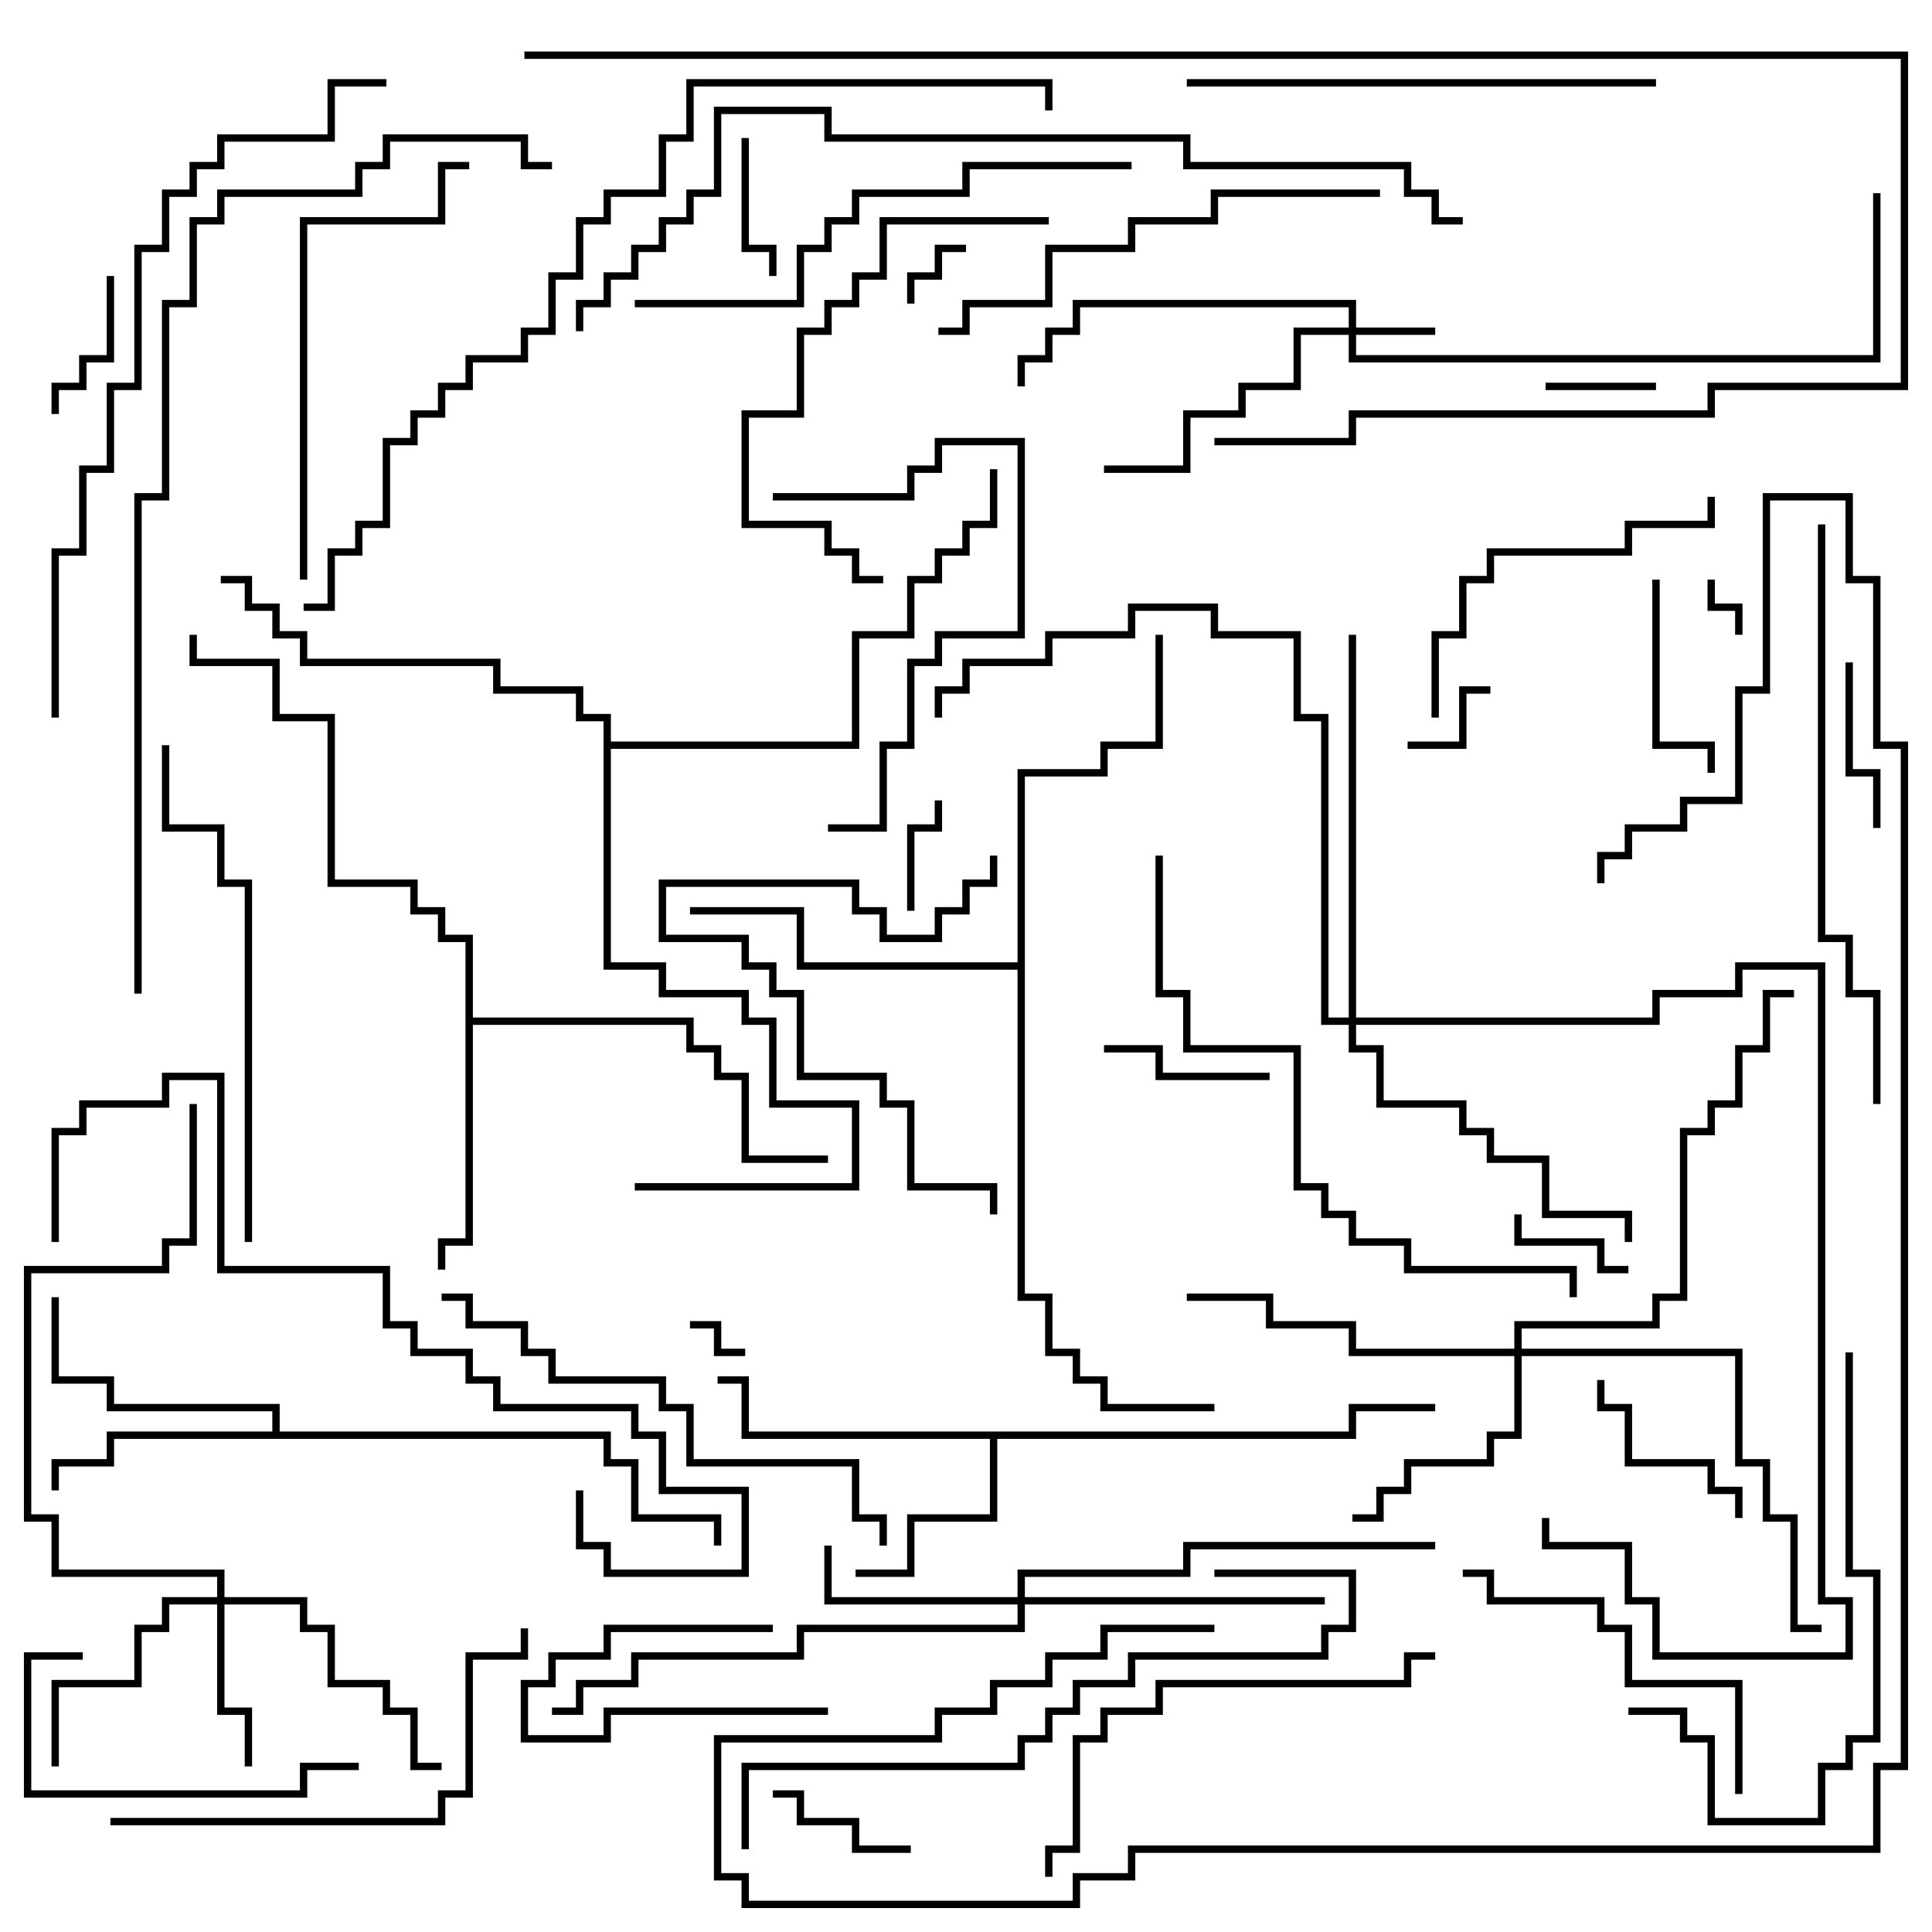 <svg version="1.1" width="105" height="105" xmlns="http://www.w3.org/2000/svg"><path d="M73.3,77.8L73.3,76.3L78,76.3L78,76.7L73.7,76.7L73.7,78.2L54.2,78.2L54.2,82.7L49.7,82.7L49.7,85.7L46.5,85.7L46.5,85.3L49.3,85.3L49.3,82.3L53.8,82.3L53.8,78.2L40.3,78.2L40.3,75.2L39,75.2L39,74.8L40.7,74.8L40.7,77.8z" stroke="none"/><path d="M14.8,77.8L14.8,76.7L5.8,76.7L5.8,75.2L2.8,75.2L2.8,70.5L3.2,70.5L3.2,74.8L6.2,74.8L6.2,76.3L15.2,76.3L15.2,77.8L33.2,77.8L33.2,79.3L34.7,79.3L34.7,82.3L39.2,82.3L39.2,84L38.8,84L38.8,82.7L34.3,82.7L34.3,79.7L32.8,79.7L32.8,78.2L6.2,78.2L6.2,79.7L3.2,79.7L3.2,81L2.8,81L2.8,79.3L5.8,79.3L5.8,77.8z" stroke="none"/><path d="M25.3,51.2L23.8,51.2L23.8,49.7L22.3,49.7L22.3,48.2L17.8,48.2L17.8,39.2L14.8,39.2L14.8,36.2L10.3,36.2L10.3,34.5L10.7,34.5L10.7,35.8L15.2,35.8L15.2,38.8L18.2,38.8L18.2,47.8L22.7,47.8L22.7,49.3L24.2,49.3L24.2,50.8L25.7,50.8L25.7,55.3L37.7,55.3L37.7,56.8L39.2,56.8L39.2,58.3L40.7,58.3L40.7,62.8L45,62.8L45,63.2L40.3,63.2L40.3,58.7L38.8,58.7L38.8,57.2L37.3,57.2L37.3,55.7L25.7,55.7L25.7,67.7L24.2,67.7L24.2,69L23.8,69L23.8,67.3L25.3,67.3z" stroke="none"/><path d="M55.3,52.3L55.3,41.8L59.8,41.8L59.8,40.3L62.8,40.3L62.8,34.5L63.2,34.5L63.2,40.7L60.2,40.7L60.2,42.2L55.7,42.2L55.7,70.3L57.2,70.3L57.2,73.3L58.7,73.3L58.7,74.8L60.2,74.8L60.2,76.3L66,76.3L66,76.7L59.8,76.7L59.8,75.2L58.3,75.2L58.3,73.7L56.8,73.7L56.8,70.7L55.3,70.7L55.3,52.7L43.3,52.7L43.3,49.7L37.5,49.7L37.5,49.3L43.7,49.3L43.7,52.3z" stroke="none"/><path d="M32.8,39.2L31.3,39.2L31.3,37.7L26.8,37.7L26.8,36.2L16.3,36.2L16.3,34.7L14.8,34.7L14.8,33.2L13.3,33.2L13.3,31.7L12,31.7L12,31.3L13.7,31.3L13.7,32.8L15.2,32.8L15.2,34.3L16.7,34.3L16.7,35.8L27.2,35.8L27.2,37.3L31.7,37.3L31.7,38.8L33.2,38.8L33.2,40.3L46.3,40.3L46.3,34.3L49.3,34.3L49.3,31.3L50.8,31.3L50.8,29.8L52.3,29.8L52.3,28.3L53.8,28.3L53.8,25.5L54.2,25.5L54.2,28.7L52.7,28.7L52.7,30.2L51.2,30.2L51.2,31.7L49.7,31.7L49.7,34.7L46.7,34.7L46.7,40.7L33.2,40.7L33.2,52.3L36.2,52.3L36.2,53.8L40.7,53.8L40.7,55.3L42.2,55.3L42.2,59.8L46.7,59.8L46.7,64.7L34.5,64.7L34.5,64.3L46.3,64.3L46.3,60.2L41.8,60.2L41.8,55.7L40.3,55.7L40.3,54.2L35.8,54.2L35.8,52.7L32.8,52.7z" stroke="none"/><path d="M73.3,17.8L73.3,16.7L58.7,16.7L58.7,18.2L57.2,18.2L57.2,19.7L55.7,19.7L55.7,21L55.3,21L55.3,19.3L56.8,19.3L56.8,17.8L58.3,17.8L58.3,16.3L73.7,16.3L73.7,17.8L78,17.8L78,18.2L73.7,18.2L73.7,19.3L101.8,19.3L101.8,10.5L102.2,10.5L102.2,19.7L73.3,19.7L73.3,18.2L70.7,18.2L70.7,21.2L67.7,21.2L67.7,22.7L64.7,22.7L64.7,25.7L60,25.7L60,25.3L64.3,25.3L64.3,22.3L67.3,22.3L67.3,20.8L70.3,20.8L70.3,17.8z" stroke="none"/><path d="M11.8,86.8L11.8,85.7L2.8,85.7L2.8,82.7L1.3,82.7L1.3,68.8L8.8,68.8L8.8,67.3L10.3,67.3L10.3,60L10.7,60L10.7,67.7L9.2,67.7L9.2,69.2L1.7,69.2L1.7,82.3L3.2,82.3L3.2,85.3L12.2,85.3L12.2,86.8L16.7,86.8L16.7,88.3L18.2,88.3L18.2,91.3L21.2,91.3L21.2,92.8L22.7,92.8L22.7,95.8L24,95.8L24,96.2L22.3,96.2L22.3,93.2L20.8,93.2L20.8,91.7L17.8,91.7L17.8,88.7L16.3,88.7L16.3,87.2L12.2,87.2L12.2,92.8L13.7,92.8L13.7,96L13.3,96L13.3,93.2L11.8,93.2L11.8,87.2L9.2,87.2L9.2,88.7L7.7,88.7L7.7,91.7L3.2,91.7L3.2,96L2.8,96L2.8,91.3L7.3,91.3L7.3,88.3L8.8,88.3L8.8,86.8z" stroke="none"/><path d="M55.3,86.8L55.3,85.3L64.3,85.3L64.3,83.8L78,83.8L78,84.2L64.7,84.2L64.7,85.7L55.7,85.7L55.7,86.8L72,86.8L72,87.2L55.7,87.2L55.7,88.7L43.7,88.7L43.7,90.2L34.7,90.2L34.7,91.7L31.7,91.7L31.7,93.2L30,93.2L30,92.8L31.3,92.8L31.3,91.3L34.3,91.3L34.3,89.8L43.3,89.8L43.3,88.3L55.3,88.3L55.3,87.2L44.8,87.2L44.8,84L45.2,84L45.2,86.8z" stroke="none"/><path d="M82.3,73.3L82.3,71.8L89.8,71.8L89.8,70.3L91.3,70.3L91.3,61.3L92.8,61.3L92.8,59.8L94.3,59.8L94.3,56.8L95.8,56.8L95.8,53.8L97.5,53.8L97.5,54.2L96.2,54.2L96.2,57.2L94.7,57.2L94.7,60.2L93.2,60.2L93.2,61.7L91.7,61.7L91.7,70.7L90.2,70.7L90.2,72.2L82.7,72.2L82.7,73.3L94.7,73.3L94.7,79.3L96.2,79.3L96.2,82.3L97.7,82.3L97.7,88.3L99,88.3L99,88.7L97.3,88.7L97.3,82.7L95.8,82.7L95.8,79.7L94.3,79.7L94.3,73.7L82.7,73.7L82.7,78.2L81.2,78.2L81.2,79.7L76.7,79.7L76.7,81.2L75.2,81.2L75.2,82.7L73.5,82.7L73.5,82.3L74.8,82.3L74.8,80.8L76.3,80.8L76.3,79.3L80.8,79.3L80.8,77.8L82.3,77.8L82.3,73.7L73.3,73.7L73.3,72.2L68.8,72.2L68.8,70.7L64.5,70.7L64.5,70.3L69.2,70.3L69.2,71.8L73.7,71.8L73.7,73.3z" stroke="none"/><path d="M73.3,55.3L73.3,34.5L73.7,34.5L73.7,55.3L89.8,55.3L89.8,53.8L94.3,53.8L94.3,52.3L99.2,52.3L99.2,86.8L100.7,86.8L100.7,90.2L89.8,90.2L89.8,87.2L88.3,87.2L88.3,84.2L83.8,84.2L83.8,82.5L84.2,82.5L84.2,83.8L88.7,83.8L88.7,86.8L90.2,86.8L90.2,89.8L100.3,89.8L100.3,87.2L98.8,87.2L98.8,52.7L94.7,52.7L94.7,54.2L90.2,54.2L90.2,55.7L73.7,55.7L73.7,56.8L75.2,56.8L75.2,59.8L79.7,59.8L79.7,61.3L81.2,61.3L81.2,62.8L84.2,62.8L84.2,65.8L88.7,65.8L88.7,67.5L88.3,67.5L88.3,66.2L83.8,66.2L83.8,63.2L80.8,63.2L80.8,61.7L79.3,61.7L79.3,60.2L74.8,60.2L74.8,57.2L73.3,57.2L73.3,55.7L71.8,55.7L71.8,39.2L70.3,39.2L70.3,34.7L65.8,34.7L65.8,33.2L61.7,33.2L61.7,34.7L57.2,34.7L57.2,36.2L52.7,36.2L52.7,37.7L51.2,37.7L51.2,39L50.8,39L50.8,37.3L52.3,37.3L52.3,35.8L56.8,35.8L56.8,34.3L61.3,34.3L61.3,32.8L66.2,32.8L66.2,34.3L70.7,34.3L70.7,38.8L72.2,38.8L72.2,55.3z" stroke="none"/><path d="M40.5,73.3L40.5,73.7L38.8,73.7L38.8,72.2L37.5,72.2L37.5,71.8L39.2,71.8L39.2,73.3z" stroke="none"/><path d="M92.8,31.5L93.2,31.5L93.2,32.8L94.7,32.8L94.7,34.5L94.3,34.5L94.3,33.2L92.8,33.2z" stroke="none"/><path d="M49.7,16.5L49.3,16.5L49.3,14.8L50.8,14.8L50.8,13.3L52.5,13.3L52.5,13.7L51.2,13.7L51.2,15.2L49.7,15.2z" stroke="none"/><path d="M45,92.8L45,93.2L33.2,93.2L33.2,94.7L28.3,94.7L28.3,91.3L29.8,91.3L29.8,89.8L32.8,89.8L32.8,88.3L42,88.3L42,88.7L33.2,88.7L33.2,90.2L30.2,90.2L30.2,91.7L28.7,91.7L28.7,94.3L32.8,94.3L32.8,92.8z" stroke="none"/><path d="M76.5,40.7L76.5,40.3L79.3,40.3L79.3,37.3L81,37.3L81,37.7L79.7,37.7L79.7,40.7z" stroke="none"/><path d="M90,20.8L90,21.2L84,21.2L84,20.8z" stroke="none"/><path d="M49.7,49.5L49.3,49.5L49.3,44.8L50.8,44.8L50.8,43.5L51.2,43.5L51.2,45.2L49.7,45.2z" stroke="none"/><path d="M82.3,66L82.7,66L82.7,67.3L87.2,67.3L87.2,68.8L88.5,68.8L88.5,69.2L86.8,69.2L86.8,67.7L82.3,67.7z" stroke="none"/><path d="M40.3,7.5L40.7,7.5L40.7,13.3L42.2,13.3L42.2,15L41.8,15L41.8,13.7L40.3,13.7z" stroke="none"/><path d="M42,97.7L42,97.3L43.7,97.3L43.7,98.8L46.7,98.8L46.7,100.3L49.5,100.3L49.5,100.7L46.3,100.7L46.3,99.2L43.3,99.2L43.3,97.7z" stroke="none"/><path d="M5.8,15L6.2,15L6.2,19.7L4.7,19.7L4.7,21.2L3.2,21.2L3.2,22.5L2.8,22.5L2.8,20.8L4.3,20.8L4.3,19.3L5.8,19.3z" stroke="none"/><path d="M69,58.3L69,58.7L62.8,58.7L62.8,57.2L60,57.2L60,56.8L63.2,56.8L63.2,58.3z" stroke="none"/><path d="M100.3,36L100.7,36L100.7,41.8L102.2,41.8L102.2,45L101.8,45L101.8,42.2L100.3,42.2z" stroke="none"/><path d="M86.8,75L87.2,75L87.2,76.3L88.7,76.3L88.7,79.3L93.2,79.3L93.2,80.8L94.7,80.8L94.7,82.5L94.3,82.5L94.3,81.2L92.8,81.2L92.8,79.7L88.3,79.7L88.3,76.7L86.8,76.7z" stroke="none"/><path d="M89.8,31.5L90.2,31.5L90.2,40.3L93.2,40.3L93.2,42L92.8,42L92.8,40.7L89.8,40.7z" stroke="none"/><path d="M19.5,95.8L19.5,96.2L16.7,96.2L16.7,97.7L1.3,97.7L1.3,89.8L4.5,89.8L4.5,90.2L1.7,90.2L1.7,97.3L16.3,97.3L16.3,95.8z" stroke="none"/><path d="M42,27.2L42,26.8L49.3,26.8L49.3,25.3L50.8,25.3L50.8,23.8L55.7,23.8L55.7,34.7L51.2,34.7L51.2,36.2L49.7,36.2L49.7,40.7L48.2,40.7L48.2,45.2L45,45.2L45,44.8L47.8,44.8L47.8,40.3L49.3,40.3L49.3,35.8L50.8,35.8L50.8,34.3L55.3,34.3L55.3,24.2L51.2,24.2L51.2,25.7L49.7,25.7L49.7,27.2z" stroke="none"/><path d="M94.7,97.5L94.3,97.5L94.3,91.7L88.3,91.7L88.3,88.7L86.8,88.7L86.8,87.2L80.8,87.2L80.8,85.7L79.5,85.7L79.5,85.3L81.2,85.3L81.2,86.8L87.2,86.8L87.2,88.3L88.7,88.3L88.7,91.3L94.7,91.3z" stroke="none"/><path d="M78.2,39L77.8,39L77.8,34.3L79.3,34.3L79.3,31.3L80.8,31.3L80.8,29.8L88.3,29.8L88.3,28.3L92.8,28.3L92.8,27L93.2,27L93.2,28.7L88.7,28.7L88.7,30.2L81.2,30.2L81.2,31.7L79.7,31.7L79.7,34.7L78.2,34.7z" stroke="none"/><path d="M53.8,46.5L54.2,46.5L54.2,48.2L52.7,48.2L52.7,49.7L51.2,49.7L51.2,51.2L47.8,51.2L47.8,49.7L46.3,49.7L46.3,48.2L36.2,48.2L36.2,50.8L40.7,50.8L40.7,52.3L42.2,52.3L42.2,53.8L43.7,53.8L43.7,58.3L48.2,58.3L48.2,59.8L49.7,59.8L49.7,64.3L54.2,64.3L54.2,66L53.8,66L53.8,64.7L49.3,64.7L49.3,60.2L47.8,60.2L47.8,58.7L43.3,58.7L43.3,54.2L41.8,54.2L41.8,52.7L40.3,52.7L40.3,51.2L35.8,51.2L35.8,47.8L46.7,47.8L46.7,49.3L48.2,49.3L48.2,50.8L50.8,50.8L50.8,49.3L52.3,49.3L52.3,47.8L53.8,47.8z" stroke="none"/><path d="M57,11.8L57,12.2L48.2,12.2L48.2,15.2L46.7,15.2L46.7,16.7L45.2,16.7L45.2,18.2L43.7,18.2L43.7,22.7L40.7,22.7L40.7,28.3L45.2,28.3L45.2,29.8L46.7,29.8L46.7,31.3L48,31.3L48,31.7L46.3,31.7L46.3,30.2L44.8,30.2L44.8,28.7L40.3,28.7L40.3,22.3L43.3,22.3L43.3,17.8L44.8,17.8L44.8,16.3L46.3,16.3L46.3,14.8L47.8,14.8L47.8,11.8z" stroke="none"/><path d="M100.3,73.5L100.7,73.5L100.7,85.3L102.2,85.3L102.2,94.7L100.7,94.7L100.7,96.2L99.2,96.2L99.2,99.2L92.8,99.2L92.8,94.7L91.3,94.7L91.3,93.2L88.5,93.2L88.5,92.8L91.7,92.8L91.7,94.3L93.2,94.3L93.2,98.8L98.8,98.8L98.8,95.8L100.3,95.8L100.3,94.3L101.8,94.3L101.8,85.7L100.3,85.7z" stroke="none"/><path d="M78,89.8L78,90.2L76.7,90.2L76.7,91.7L63.2,91.7L63.2,93.2L60.2,93.2L60.2,94.7L58.7,94.7L58.7,100.7L57.2,100.7L57.2,102L56.8,102L56.8,100.3L58.3,100.3L58.3,94.3L59.8,94.3L59.8,92.8L62.8,92.8L62.8,91.3L76.3,91.3L76.3,89.8z" stroke="none"/><path d="M16.7,31.5L16.3,31.5L16.3,11.8L23.8,11.8L23.8,8.8L25.5,8.8L25.5,9.2L24.2,9.2L24.2,12.2L16.7,12.2z" stroke="none"/><path d="M6,99.2L6,98.8L23.8,98.8L23.8,97.3L25.3,97.3L25.3,89.8L28.3,89.8L28.3,88.5L28.7,88.5L28.7,90.2L25.7,90.2L25.7,97.7L24.2,97.7L24.2,99.2z" stroke="none"/><path d="M75,10.3L75,10.7L66.2,10.7L66.2,12.2L61.7,12.2L61.7,13.7L57.2,13.7L57.2,16.7L52.7,16.7L52.7,18.2L51,18.2L51,17.8L52.3,17.8L52.3,16.3L56.8,16.3L56.8,13.3L61.3,13.3L61.3,11.8L65.8,11.8L65.8,10.3z" stroke="none"/><path d="M90,4.3L90,4.7L64.5,4.7L64.5,4.3z" stroke="none"/><path d="M13.7,67.5L13.3,67.5L13.3,48.2L11.8,48.2L11.8,45.2L8.8,45.2L8.8,40.5L9.2,40.5L9.2,44.8L12.2,44.8L12.2,47.8L13.7,47.8z" stroke="none"/><path d="M24,70.7L24,70.3L25.7,70.3L25.7,71.8L28.7,71.8L28.7,73.3L30.2,73.3L30.2,74.8L36.2,74.8L36.2,76.3L37.7,76.3L37.7,79.3L46.7,79.3L46.7,82.3L48.2,82.3L48.2,84L47.8,84L47.8,82.7L46.3,82.7L46.3,79.7L37.3,79.7L37.3,76.7L35.8,76.7L35.8,75.2L29.8,75.2L29.8,73.7L28.3,73.7L28.3,72.2L25.3,72.2L25.3,70.7z" stroke="none"/><path d="M34.5,16.7L34.5,16.3L43.3,16.3L43.3,13.3L44.8,13.3L44.8,11.8L46.3,11.8L46.3,10.3L52.3,10.3L52.3,8.8L61.5,8.8L61.5,9.2L52.7,9.2L52.7,10.7L46.7,10.7L46.7,12.2L45.2,12.2L45.2,13.7L43.7,13.7L43.7,16.7z" stroke="none"/><path d="M40.7,100.5L40.3,100.5L40.3,95.8L55.3,95.8L55.3,94.3L56.8,94.3L56.8,92.8L58.3,92.8L58.3,91.3L61.3,91.3L61.3,89.8L71.8,89.8L71.8,88.3L73.3,88.3L73.3,85.7L66,85.7L66,85.3L73.7,85.3L73.7,88.7L72.2,88.7L72.2,90.2L61.7,90.2L61.7,91.7L58.7,91.7L58.7,93.2L57.2,93.2L57.2,94.7L55.7,94.7L55.7,96.2L40.7,96.2z" stroke="none"/><path d="M3.2,67.5L2.8,67.5L2.8,61.3L4.3,61.3L4.3,59.8L8.8,59.8L8.8,58.3L12.2,58.3L12.2,68.8L21.2,68.8L21.2,71.8L22.7,71.8L22.7,73.3L25.7,73.3L25.7,74.8L27.2,74.8L27.2,76.3L34.7,76.3L34.7,77.8L36.2,77.8L36.2,80.8L40.7,80.8L40.7,85.7L32.8,85.7L32.8,84.2L31.3,84.2L31.3,81L31.7,81L31.7,83.8L33.2,83.8L33.2,85.3L40.3,85.3L40.3,81.2L35.8,81.2L35.8,78.2L34.3,78.2L34.3,76.7L26.8,76.7L26.8,75.2L25.3,75.2L25.3,73.7L22.3,73.7L22.3,72.2L20.8,72.2L20.8,69.2L11.8,69.2L11.8,58.7L9.2,58.7L9.2,60.2L4.7,60.2L4.7,61.7L3.2,61.7z" stroke="none"/><path d="M98.8,28.5L99.2,28.5L99.2,50.8L100.7,50.8L100.7,53.8L102.2,53.8L102.2,60L101.8,60L101.8,54.2L100.3,54.2L100.3,51.2L98.8,51.2z" stroke="none"/><path d="M62.8,46.5L63.2,46.5L63.2,53.8L64.7,53.8L64.7,56.8L70.7,56.8L70.7,64.3L72.2,64.3L72.2,65.8L73.7,65.8L73.7,67.3L76.7,67.3L76.7,68.8L85.7,68.8L85.7,70.5L85.3,70.5L85.3,69.2L76.3,69.2L76.3,67.7L73.3,67.7L73.3,66.2L71.8,66.2L71.8,64.7L70.3,64.7L70.3,57.2L64.3,57.2L64.3,54.2L62.8,54.2z" stroke="none"/><path d="M3.2,39L2.8,39L2.8,29.8L4.3,29.8L4.3,25.3L5.8,25.3L5.8,20.8L7.3,20.8L7.3,13.3L8.8,13.3L8.8,10.3L10.3,10.3L10.3,8.8L11.8,8.8L11.8,7.3L17.8,7.3L17.8,4.3L21,4.3L21,4.7L18.2,4.7L18.2,7.7L12.2,7.7L12.2,9.2L10.7,9.2L10.7,10.7L9.2,10.7L9.2,13.7L7.7,13.7L7.7,21.2L6.2,21.2L6.2,25.7L4.7,25.7L4.7,30.2L3.2,30.2z" stroke="none"/><path d="M28.5,3.2L28.5,2.8L103.7,2.8L103.7,21.2L93.2,21.2L93.2,22.7L73.7,22.7L73.7,24.2L66,24.2L66,23.8L73.3,23.8L73.3,22.3L92.8,22.3L92.8,20.8L103.3,20.8L103.3,3.2z" stroke="none"/><path d="M87.2,48L86.8,48L86.8,46.3L88.3,46.3L88.3,44.8L91.3,44.8L91.3,43.3L94.3,43.3L94.3,37.3L95.8,37.3L95.8,26.8L100.7,26.8L100.7,31.3L102.2,31.3L102.2,40.3L103.7,40.3L103.7,96.2L102.2,96.2L102.2,100.7L61.7,100.7L61.7,102.2L58.7,102.2L58.7,103.7L40.3,103.7L40.3,102.2L38.8,102.2L38.8,94.3L50.8,94.3L50.8,92.8L53.8,92.8L53.8,91.3L56.8,91.3L56.8,89.8L59.8,89.8L59.8,88.3L66,88.3L66,88.7L60.2,88.7L60.2,90.2L57.2,90.2L57.2,91.7L54.2,91.7L54.2,93.2L51.2,93.2L51.2,94.7L39.2,94.7L39.2,101.8L40.7,101.8L40.7,103.3L58.3,103.3L58.3,101.8L61.3,101.8L61.3,100.3L101.8,100.3L101.8,95.8L103.3,95.8L103.3,40.7L101.8,40.7L101.8,31.7L100.3,31.7L100.3,27.2L96.2,27.2L96.2,37.7L94.7,37.7L94.7,43.7L91.7,43.7L91.7,45.2L88.7,45.2L88.7,46.7L87.2,46.7z" stroke="none"/><path d="M79.5,11.8L79.5,12.2L77.8,12.2L77.8,10.7L76.3,10.7L76.3,9.2L64.3,9.2L64.3,7.7L44.8,7.7L44.8,6.2L39.2,6.2L39.2,10.7L37.7,10.7L37.7,12.2L36.2,12.2L36.2,13.7L34.7,13.7L34.7,15.2L33.2,15.2L33.2,16.7L31.7,16.7L31.7,18L31.3,18L31.3,16.3L32.8,16.3L32.8,14.8L34.3,14.8L34.3,13.3L35.8,13.3L35.8,11.8L37.3,11.8L37.3,10.3L38.8,10.3L38.8,5.8L45.2,5.8L45.2,7.3L64.7,7.3L64.7,8.8L76.7,8.8L76.7,10.3L78.2,10.3L78.2,11.8z" stroke="none"/><path d="M57.2,6L56.8,6L56.8,4.7L37.7,4.7L37.7,7.7L36.2,7.7L36.2,10.7L33.2,10.7L33.2,12.2L31.7,12.2L31.7,15.2L30.2,15.2L30.2,18.2L28.7,18.2L28.7,19.7L25.7,19.7L25.7,21.2L24.2,21.2L24.2,22.7L22.7,22.7L22.7,24.2L21.2,24.2L21.2,28.7L19.7,28.7L19.7,30.2L18.2,30.2L18.2,33.2L16.5,33.2L16.5,32.8L17.8,32.8L17.8,29.8L19.3,29.8L19.3,28.3L20.8,28.3L20.8,23.8L22.3,23.8L22.3,22.3L23.8,22.3L23.8,20.8L25.3,20.8L25.3,19.3L28.3,19.3L28.3,17.8L29.8,17.8L29.8,14.8L31.3,14.8L31.3,11.8L32.8,11.8L32.8,10.3L35.8,10.3L35.8,7.3L37.3,7.3L37.3,4.3L57.2,4.3z" stroke="none"/><path d="M7.7,54L7.3,54L7.3,26.8L8.8,26.8L8.8,16.3L10.3,16.3L10.3,11.8L11.8,11.8L11.8,10.3L19.3,10.3L19.3,8.8L20.8,8.8L20.8,7.3L28.7,7.3L28.7,8.8L30,8.8L30,9.2L28.3,9.2L28.3,7.7L21.2,7.7L21.2,9.2L19.7,9.2L19.7,10.7L12.2,10.7L12.2,12.2L10.7,12.2L10.7,16.7L9.2,16.7L9.2,27.2L7.7,27.2z" stroke="none"/></svg>